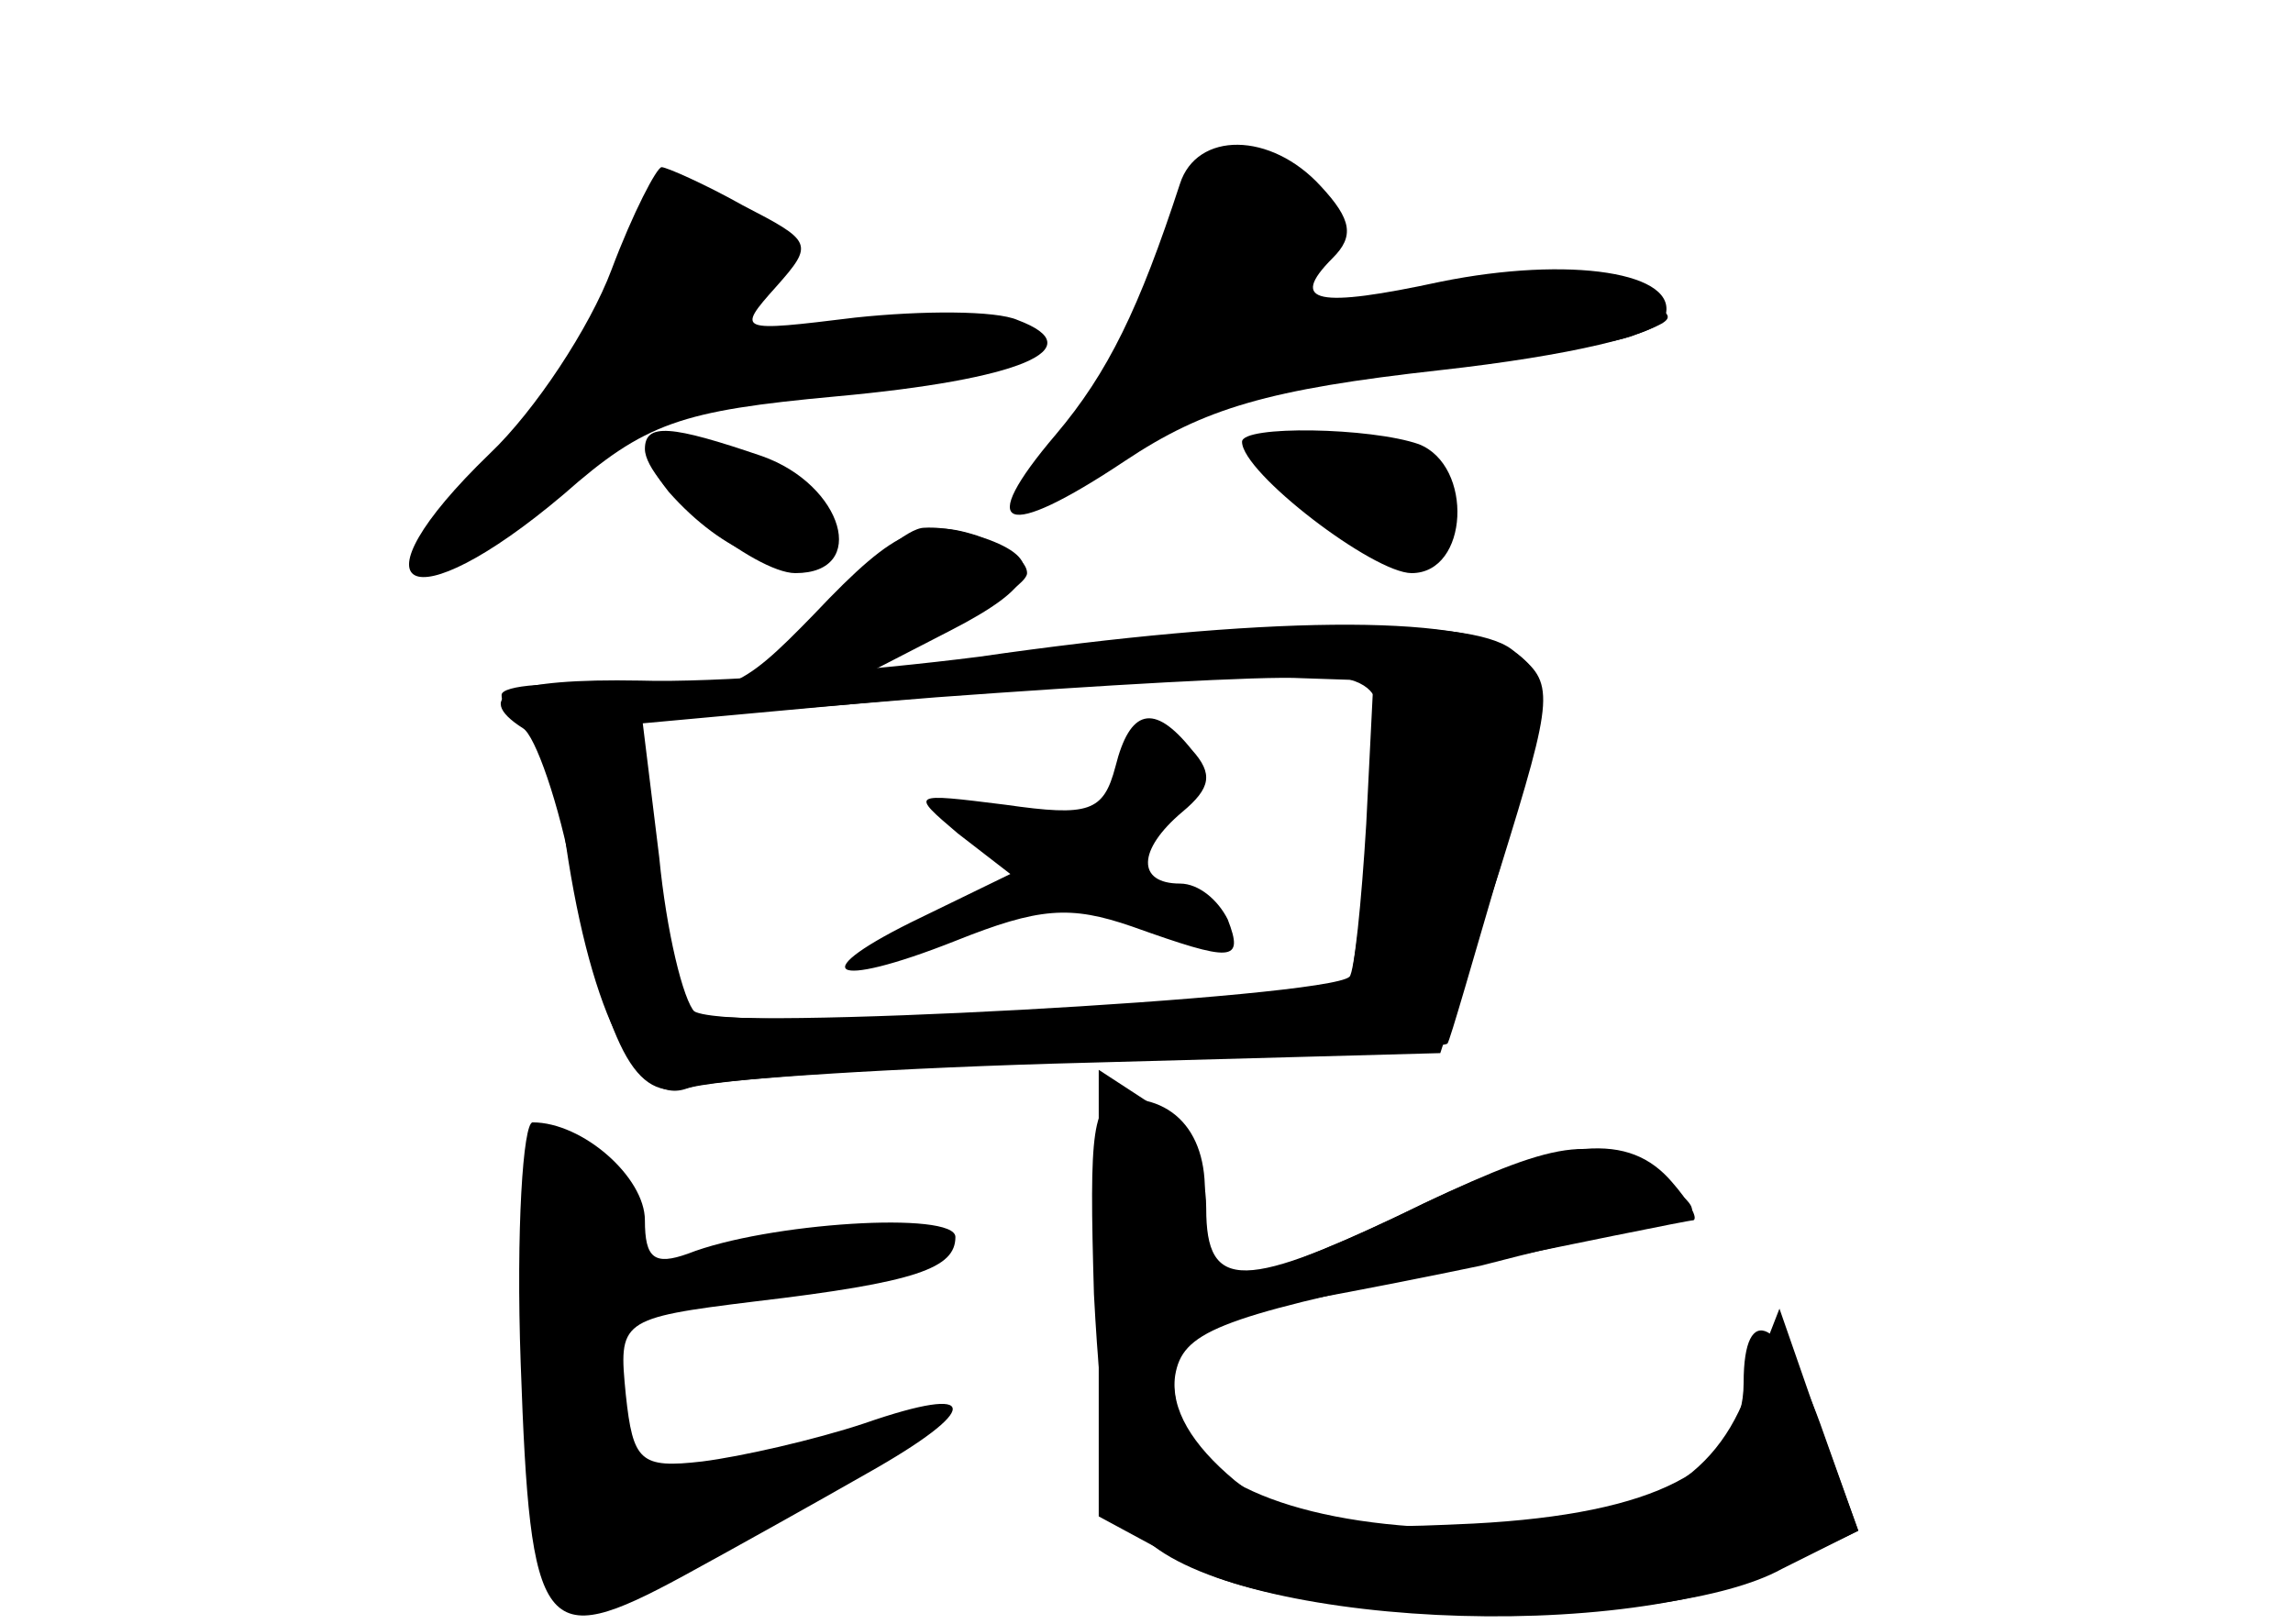 <?xml version="1.0" standalone="no"?>
<!DOCTYPE svg PUBLIC "-//W3C//DTD SVG 20010904//EN"
 "http://www.w3.org/TR/2001/REC-SVG-20010904/DTD/svg10.dtd">
<svg version="1.0" xmlns="http://www.w3.org/2000/svg"
 width="96pt" height="68pt" viewBox="0 0 96 68"
 preserveAspectRatio="xMidYMid meet">
<g transform="translate(0,68) scale(0.1,-0.1)" fill="#000000" stroke="none">
<g id="part-0" class="char-part">
  <path d="M494 603 c-17 -52 -30 -79 -52 -105 -34 -40 -22 -45 29 -11 33 22 60
30 132 38 54 6 92 15 94 22 7 19 -40 26 -94 15 -51 -11 -64 -9 -45 10 9 9 8
16 -5 30 -21 23 -52 23 -59 1z"/>
  <path d="M256 567 c-9 -24 -32 -59 -51 -77 -60 -58 -34 -72 31 -17 34 30 49
35 114 41 77 7 108 20 76 32 -9 4 -40 4 -68 1 -49 -6 -50 -6 -33 13 16 18 15
19 -14 34 -16 9 -32 16 -34 16 -2 0 -12 -19 -21 -43z"/>
  <path d="M270 492 c0 -15 46 -52 63 -52 31 0 20 37 -14 49 -38 13 -49 14 -49
3z"/>
  <path d="M520 495 c0 -13 55 -55 71 -55 24 0 26 45 3 54 -20 7 -74 8 -74 1z"/>
  <path d="M341 423 c-32 -33 -37 -35 -82 -31 -27 3 -49 1 -49 -3 0 -5 4 -9 9
-9 6 0 13 -21 17 -47 10 -74 30 -116 51 -109 10 4 85 9 167 12 82 2 150 5 152
7 1 1 11 36 23 77 20 71 20 76 4 88 -18 14 -98 12 -223 -4 l-45 -5 33 17 c35
18 40 29 16 38 -27 10 -38 6 -73 -31z m235 -36 c2 -7 1 -37 -3 -67 l-8 -55
-134 -8 c-74 -5 -137 -5 -141 0 -5 4 -11 33 -15 64 l-7 56 109 10 c162 15 193
15 199 0z"/>
  <path d="M467 359 c-5 -19 -11 -21 -46 -16 -40 5 -40 5 -20 -12 l22 -17 -37
-18 c-50 -24 -39 -31 14 -10 35 14 48 15 74 6 42 -15 47 -15 40 3 -4 8 -12 15
-20 15 -18 0 -18 14 1 30 12 10 13 16 4 26 -16 20 -26 17 -32 -7z"/>
  <path d="M460 138 l0 -93 37 -20 c49 -27 202 -28 249 -2 l32 16 -16 45 c-16
44 -32 52 -32 17 0 -36 -37 -55 -113 -59 -62 -3 -76 -1 -100 18 -18 15 -27 30
-25 44 3 18 17 24 108 43 58 12 107 22 109 22 2 1 -2 8 -9 16 -18 21 -45 19
-104 -9 -76 -37 -91 -37 -91 -2 0 18 -8 34 -22 43 l-23 15 0 -94z"/>
  <path d="M218 109 c4 -114 9 -121 68 -89 22 12 56 31 77 43 48 27 48 38 -1 21
-21 -7 -52 -14 -68 -16 -26 -3 -29 0 -32 28 -3 31 -3 32 54 39 68 8 84 14 84
27 0 11 -79 6 -112 -7 -14 -5 -18 -2 -18 14 0 18 -26 41 -47 41 -4 0 -7 -45
-5 -101z"/>
</g>
<g id="part-1" class="char-part">
  <path d="M492 576 c-7 -19 -24 -50 -37 -70 -13 -20 -22 -36 -20 -36 3 0 24 14
47 30 36 26 50 30 112 31 39 0 80 4 91 9 19 7 18 8 -6 18 -17 7 -40 7 -65 1
-22 -4 -47 -9 -58 -9 -15 0 -16 3 -6 15 17 21 5 45 -23 45 -17 0 -26 -9 -35
-34z"/>
  <path d="M260 566 c-6 -19 -29 -55 -51 -80 -46 -52 -28 -52 37 1 37 30 47 33
107 33 36 0 68 4 72 9 9 16 -30 22 -74 12 -45 -10 -46 -9 -31 19 8 15 6 21 -9
30 -31 16 -39 12 -51 -24z"/>
  <path d="M530 491 c0 -14 52 -52 64 -48 25 8 16 35 -15 46 -39 13 -49 14 -49
2z"/>
  <path d="M280 474 c23 -26 51 -37 64 -24 14 15 -18 40 -52 40 -21 0 -23 -2
-12 -16z"/>
</g>
<g id="part-2" class="char-part">
  <path d="M351 429 c-13 -17 -21 -32 -18 -35 7 -7 97 36 97 46 0 9 -26 20 -43
19 -7 0 -23 -14 -36 -30z"/>
</g>
<g id="part-3" class="char-part">
  <path d="M410 405 c-47 -6 -111 -11 -142 -10 -54 1 -71 -6 -49 -20 5 -3 15
-31 21 -63 16 -76 27 -94 50 -87 11 3 86 8 166 10 l147 4 25 77 c23 74 23 78
6 91 -22 16 -106 15 -224 -2z m162 -70 c-2 -33 -5 -62 -7 -64 -9 -9 -267 -23
-274 -15 -5 5 -12 34 -15 65 l-7 57 123 10 c68 5 137 9 153 8 l30 -1 -3 -60z"/>
</g>
<g id="part-4" class="char-part">
  <path d="M458 138 c3 -57 8 -88 19 -100 35 -39 206 -48 272 -13 l29 14 -17 47
-16 46 -14 -36 c-15 -39 -49 -56 -115 -56 -68 0 -115 18 -122 45 -8 34 0 42
49 50 23 4 58 11 77 15 19 5 48 12 65 15 29 6 29 7 11 21 -27 19 -41 18 -100
-10 -28 -14 -62 -28 -75 -31 -22 -7 -24 -5 -18 22 6 32 -7 53 -32 53 -14 0
-15 -13 -13 -82z"/>
</g>
</g>
</svg>